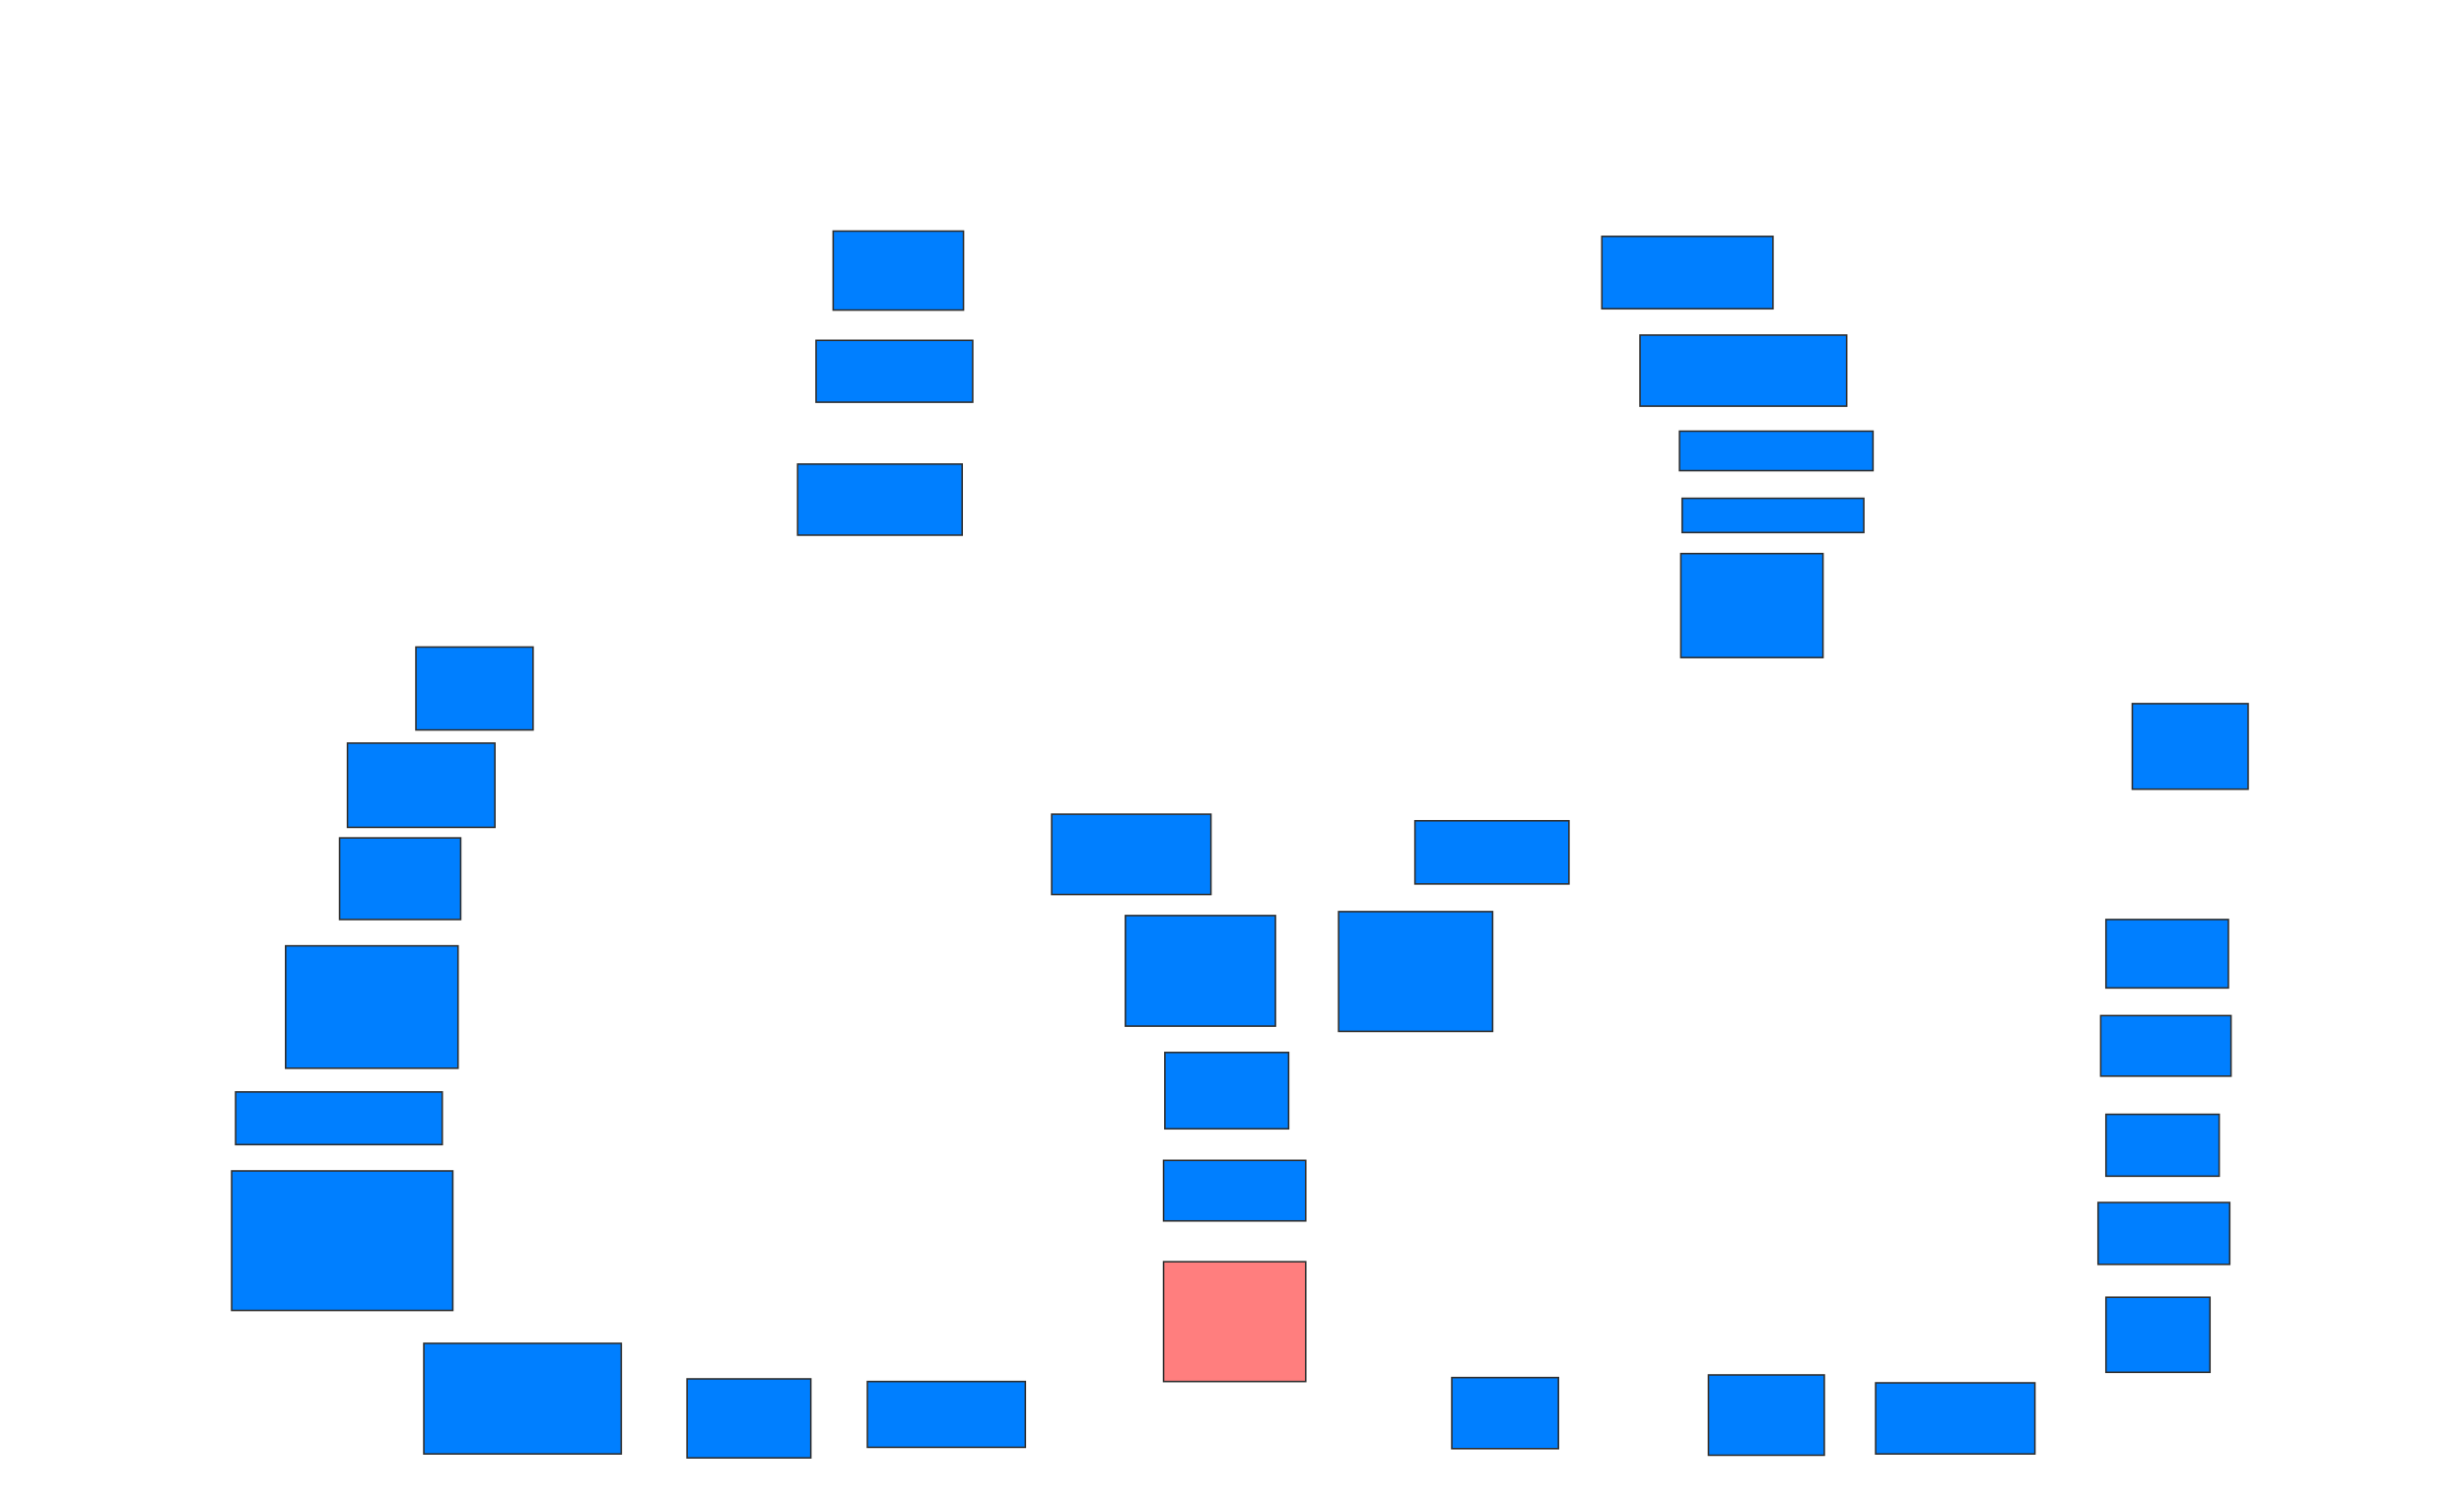 <svg xmlns="http://www.w3.org/2000/svg" width="1600" height="979">
 <!-- Created with Image Occlusion Enhanced -->
 <g>
  <title>Labels</title>
 </g>
 <g>
  <title>Masks</title>
  <rect id="a8a8e18b8f554f64b499db454e6648af-ao-1" height="47.009" width="111.111" y="153.479" x="1040.171" stroke="#2D2D2D" fill="#007fff"/>
  <rect id="a8a8e18b8f554f64b499db454e6648af-ao-2" height="46.154" width="134.188" y="217.581" x="1064.957" stroke="#2D2D2D" fill="#007fff"/>
  <rect id="a8a8e18b8f554f64b499db454e6648af-ao-3" height="25.641" width="125.641" y="279.974" x="1090.598" stroke="#2D2D2D" fill="#007fff"/>
  <rect id="a8a8e18b8f554f64b499db454e6648af-ao-4" height="22.222" width="117.949" y="323.564" x="1092.308" stroke="#2D2D2D" fill="#007fff"/>
  <rect id="a8a8e18b8f554f64b499db454e6648af-ao-5" height="67.521" width="92.308" y="359.461" x="1091.453" stroke="#2D2D2D" fill="#007fff"/>
  <rect id="a8a8e18b8f554f64b499db454e6648af-ao-6" height="46.154" width="106.838" y="301.342" x="517.949" stroke="#2D2D2D" fill="#007fff"/>
  <rect id="a8a8e18b8f554f64b499db454e6648af-ao-7" height="40.171" width="101.709" y="221" x="529.915" stroke="#2D2D2D" fill="#007fff"/>
  <rect id="a8a8e18b8f554f64b499db454e6648af-ao-8" height="51.282" width="84.615" y="150.06" x="541.026" stroke="#2D2D2D" fill="#007fff"/>
  <rect id="a8a8e18b8f554f64b499db454e6648af-ao-9" height="52.137" width="103.419" y="528.692" x="682.906" stroke="#2D2D2D" fill="#007fff"/>
  <rect id="a8a8e18b8f554f64b499db454e6648af-ao-10" height="71.795" width="97.436" y="594.504" x="730.769" stroke="#2D2D2D" fill="#007fff"/>
  <rect id="a8a8e18b8f554f64b499db454e6648af-ao-11" height="49.573" width="80.342" y="683.393" x="756.41" stroke="#2D2D2D" fill="#007fff"/>
  <rect id="a8a8e18b8f554f64b499db454e6648af-ao-12" height="39.316" width="92.308" y="753.479" x="755.556" stroke="#2D2D2D" fill="#007fff"/>
  <rect id="a8a8e18b8f554f64b499db454e6648af-ao-13" height="77.778" width="92.308" y="819.291" x="755.556" stroke="#2D2D2D" fill="#FF7E7E" class="qshape"/>
  <rect id="a8a8e18b8f554f64b499db454e6648af-ao-14" height="42.735" width="102.564" y="897.068" x="563.248" stroke="#2D2D2D" fill="#007fff"/>
  <rect id="a8a8e18b8f554f64b499db454e6648af-ao-15" height="51.282" width="80.342" y="895.359" x="446.154" stroke="#2D2D2D" fill="#007fff"/>
  <rect id="a8a8e18b8f554f64b499db454e6648af-ao-16" height="71.795" width="128.205" y="872.282" x="275.214" stroke="#2D2D2D" fill="#007fff"/>
  <rect id="a8a8e18b8f554f64b499db454e6648af-ao-17" height="90.598" width="143.59" y="760.316" x="150.427" stroke="#2D2D2D" fill="#007fff"/>
  <rect id="a8a8e18b8f554f64b499db454e6648af-ao-18" height="34.188" width="134.188" y="709.034" x="152.991" stroke="#2D2D2D" fill="#007fff"/>
  <rect id="a8a8e18b8f554f64b499db454e6648af-ao-19" height="79.487" width="111.966" y="614.162" x="185.47" stroke="#2D2D2D" fill="#007fff"/>
  <rect id="a8a8e18b8f554f64b499db454e6648af-ao-20" height="52.991" width="78.632" y="544.077" x="220.513" stroke="#2D2D2D" fill="#007fff"/>
  <rect id="a8a8e18b8f554f64b499db454e6648af-ao-21" height="54.701" width="95.727" y="482.538" x="225.641" stroke="#2D2D2D" fill="#007fff"/>
  <rect id="a8a8e18b8f554f64b499db454e6648af-ao-22" height="53.846" width="76.068" y="420.145" x="270.085" stroke="#2D2D2D" fill="#007fff"/>
  <rect id="a8a8e18b8f554f64b499db454e6648af-ao-23" height="55.556" width="75.214" y="456.897" x="1384.615" stroke="#2D2D2D" fill="#007fff"/>
  <rect id="a8a8e18b8f554f64b499db454e6648af-ao-24" height="44.444" width="79.487" y="597.068" x="1367.521" stroke="#2D2D2D" fill="#007fff"/>
  <rect id="a8a8e18b8f554f64b499db454e6648af-ao-25" height="39.316" width="84.615" y="659.461" x="1364.103" stroke="#2D2D2D" fill="#007fff"/>
  <rect id="a8a8e18b8f554f64b499db454e6648af-ao-26" height="40.171" width="73.504" y="723.564" x="1367.521" stroke="#2D2D2D" fill="#007fff"/>
  <rect id="a8a8e18b8f554f64b499db454e6648af-ao-27" height="40.171" width="85.47" y="780.829" x="1362.393" stroke="#2D2D2D" fill="#007fff"/>
  <rect id="a8a8e18b8f554f64b499db454e6648af-ao-28" height="48.718" width="67.521" y="842.367" x="1367.521" stroke="#2D2D2D" fill="#007fff"/>
  <rect id="a8a8e18b8f554f64b499db454e6648af-ao-29" height="46.154" width="103.419" y="897.923" x="1217.949" stroke="#2D2D2D" fill="#007fff"/>
  <rect id="a8a8e18b8f554f64b499db454e6648af-ao-30" height="52.137" width="75.214" y="892.795" x="1109.402" stroke="#2D2D2D" fill="#007fff"/>
  <rect id="a8a8e18b8f554f64b499db454e6648af-ao-31" height="46.154" width="69.231" y="894.504" x="942.735" stroke="#2D2D2D" fill="#007fff"/>
  <rect id="a8a8e18b8f554f64b499db454e6648af-ao-32" height="77.778" width="100" y="591.94" x="869.231" stroke="#2D2D2D" fill="#007fff"/>
  <rect id="a8a8e18b8f554f64b499db454e6648af-ao-33" height="41.026" width="100" y="532.966" x="918.803" stroke="#2D2D2D" fill="#007fff"/>
 </g>
</svg>